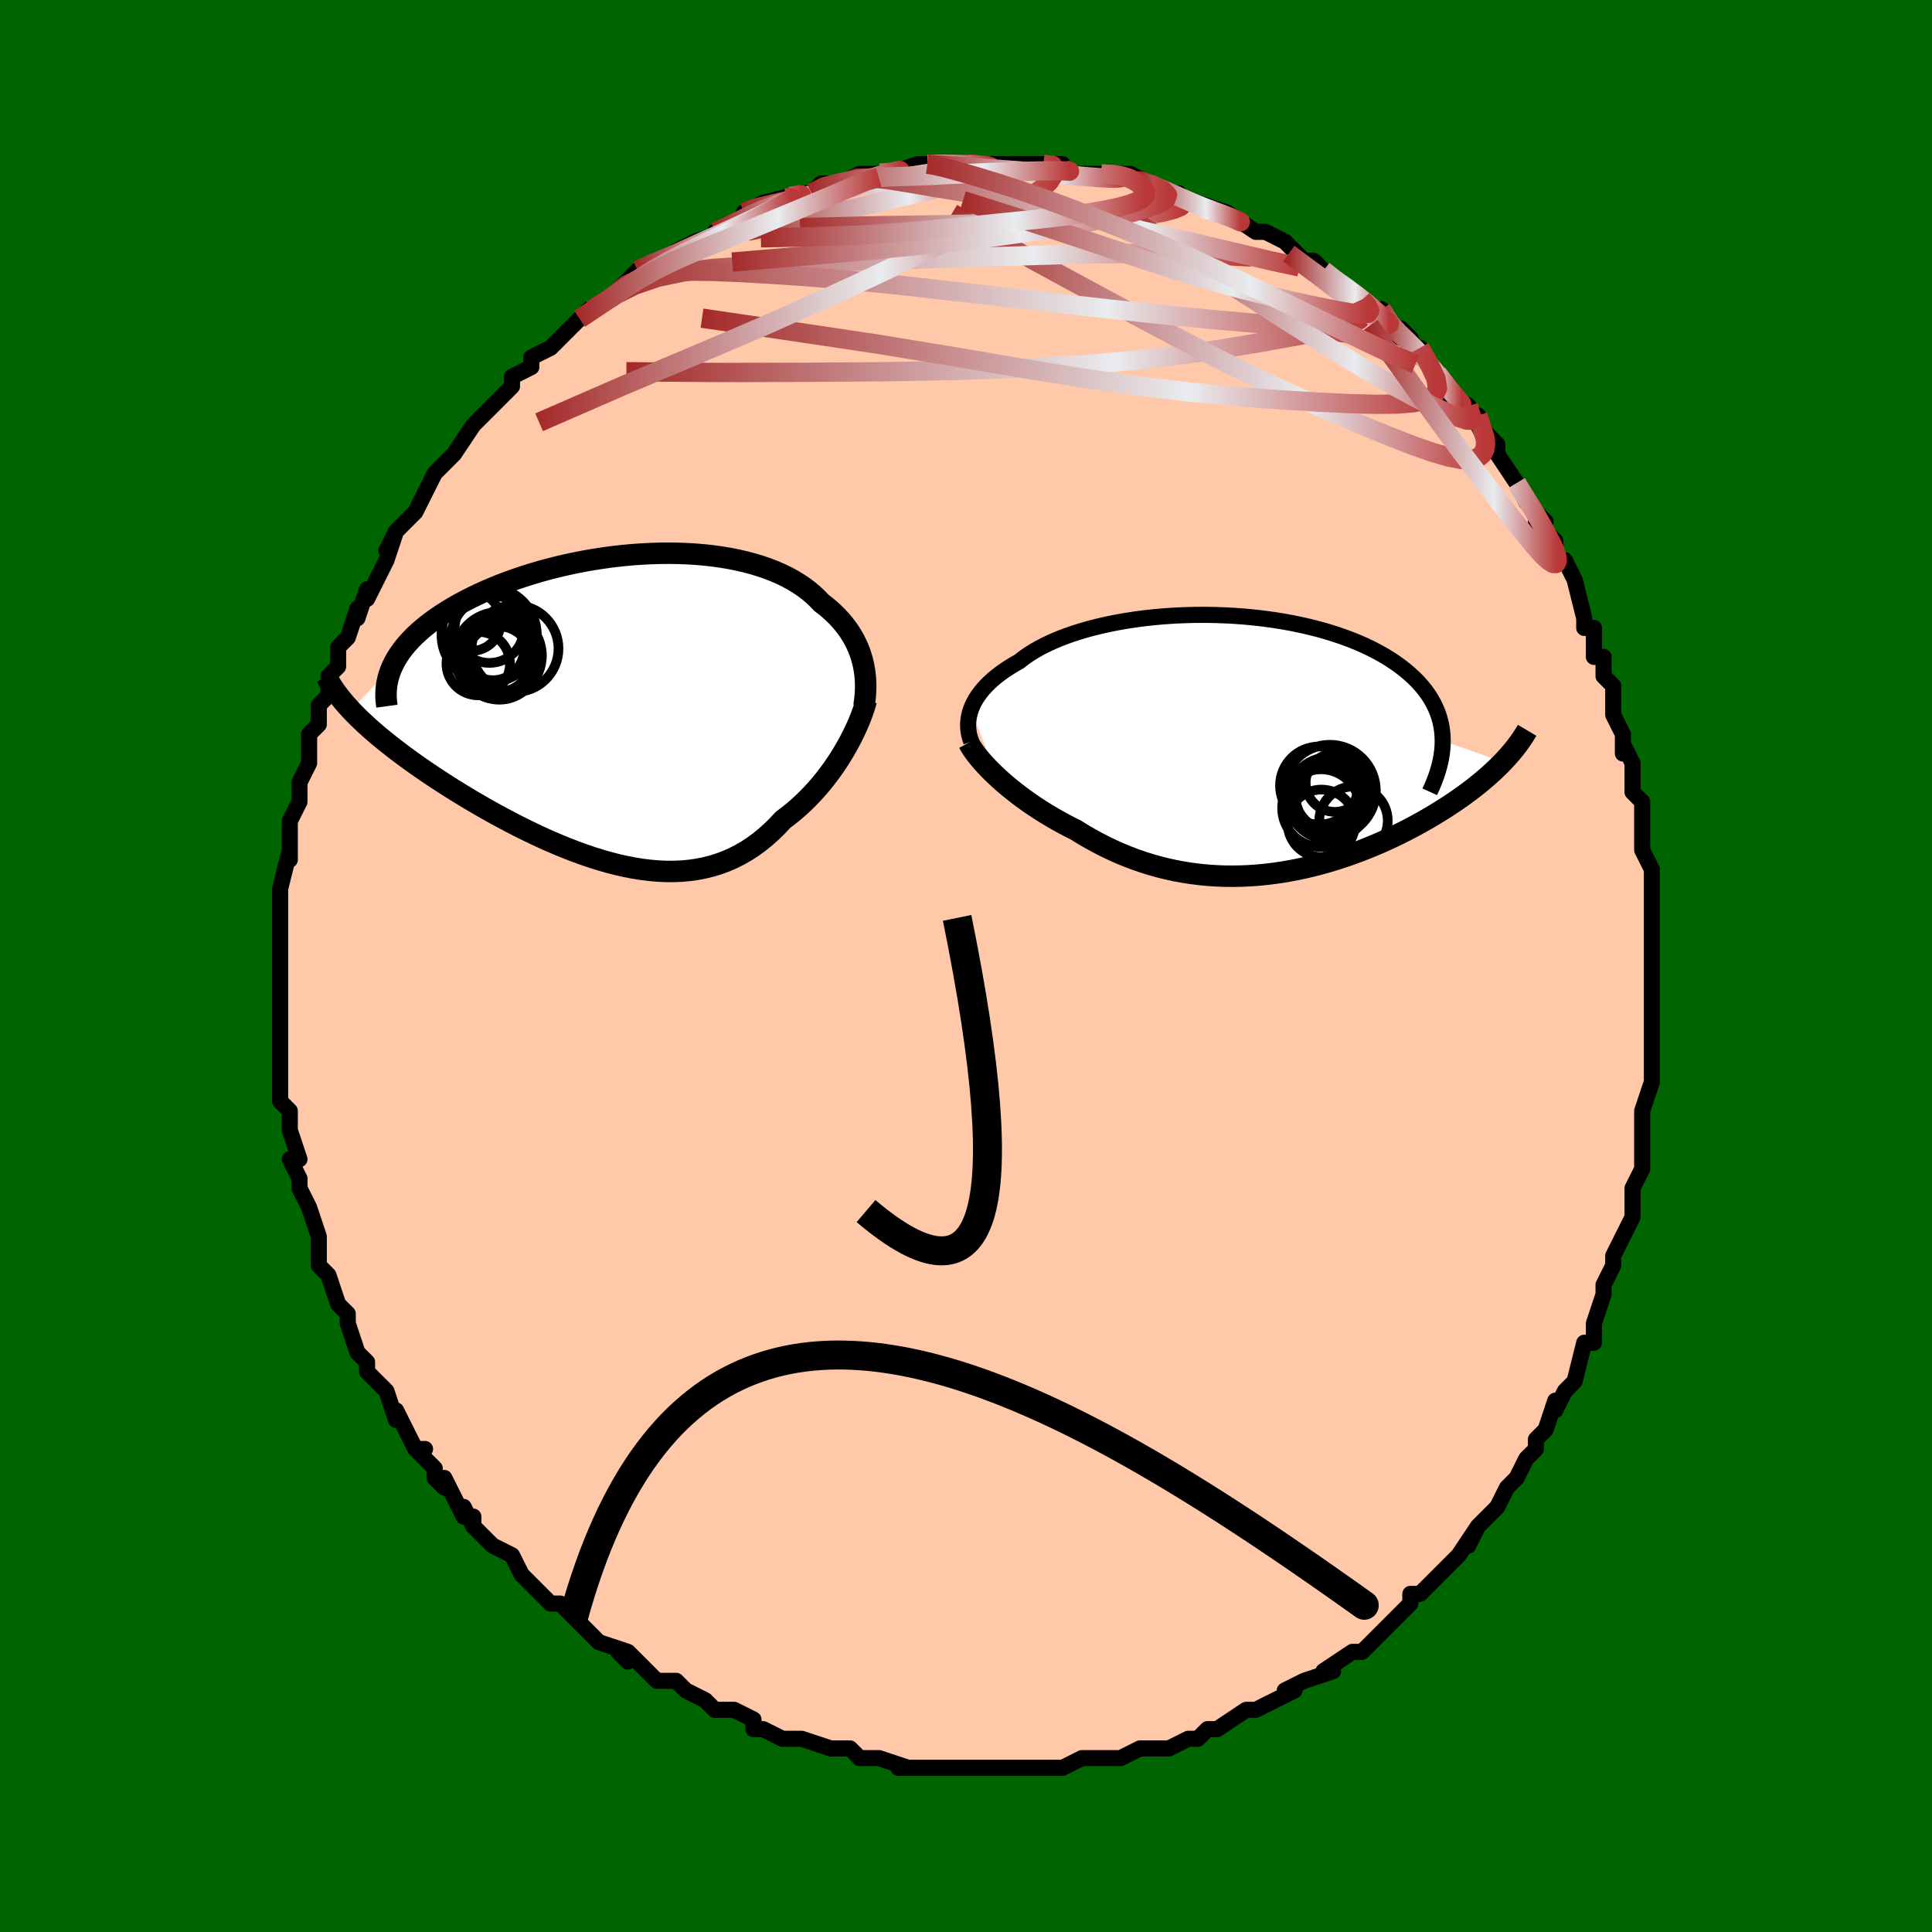 <svg viewBox="-100 -100 200 200" xmlns="http://www.w3.org/2000/svg" width="400" height="400" id="face-svg"><defs><clipPath id="leftEyeClipPath"><polyline points="25.036,-4.767,24.908,-5.22,24.758,-5.667,24.586,-6.109,24.391,-6.544,24.174,-6.973,23.935,-7.394,23.673,-7.808,23.388,-8.213,23.082,-8.61,22.752,-8.998,22.401,-9.376,22.028,-9.744,21.632,-10.103,21.215,-10.45,20.777,-10.788,20.372,-11.214,19.934,-11.627,19.461,-12.026,18.954,-12.409,18.412,-12.775,17.838,-13.123,17.23,-13.454,16.591,-13.766,15.92,-14.058,15.219,-14.33,14.489,-14.582,13.731,-14.813,12.947,-15.022,12.139,-15.21,11.307,-15.377,10.453,-15.521,9.579,-15.643,8.688,-15.743,7.78,-15.821,6.857,-15.877,5.922,-15.912,4.977,-15.925,4.023,-15.916,3.062,-15.886,2.096,-15.836,1.128,-15.765,0.159,-15.675,-0.809,-15.565,-1.773,-15.436,-2.733,-15.289,-3.686,-15.124,-4.63,-14.942,-5.563,-14.743,-6.485,-14.529,-7.393,-14.3,-8.285,-14.057,-9.161,-13.8,-10.019,-13.53,-10.857,-13.248,-11.674,-12.955,-12.469,-12.652,-13.241,-12.34,-13.99,-12.018,-14.713,-11.689,-15.411,-11.353,-16.083,-11.011,-16.729,-10.663,-17.348,-10.311,-17.939,-9.955,-18.504,-9.597,-19.042,-9.234,-19.555,-8.866,-20.043,-8.494,-20.505,-8.117,-20.941,-7.736,-21.351,-7.351,-21.734,-6.962,-22.09,-6.571,-22.42,-6.177,-22.722,-5.78,-22.998,-5.381,-23.246,-4.98,-23.468,-4.577,-23.663,-4.173,-27.925,0.313,-27.572,0.683,-27.2,1.056,-26.81,1.434,-26.401,1.816,-25.974,2.202,-25.529,2.592,-25.066,2.986,-24.585,3.385,-24.087,3.786,-23.571,4.192,-23.038,4.601,-22.489,5.013,-21.923,5.428,-21.342,5.846,-20.742,6.267,-20.124,6.693,-19.487,7.122,-18.832,7.555,-18.159,7.991,-17.468,8.429,-16.761,8.868,-16.038,9.309,-15.299,9.75,-14.546,10.189,-13.779,10.627,-12.998,11.062,-12.206,11.493,-11.402,11.918,-10.588,12.337,-9.765,12.748,-8.933,13.149,-8.094,13.539,-7.248,13.917,-6.397,14.281,-5.541,14.629,-4.682,14.961,-3.821,15.273,-2.959,15.566,-2.096,15.836,-1.235,16.083,-0.375,16.304,0.482,16.499,1.334,16.665,2.182,16.801,3.024,16.906,3.859,16.978,4.686,17.015,5.504,17.017,6.312,16.983,7.111,16.911,7.897,16.799,8.672,16.649,9.434,16.457,10.183,16.225,10.917,15.952,11.637,15.637,12.341,15.281,13.03,14.883,13.702,14.444,14.357,13.965,14.996,13.447,15.616,12.891,16.219,12.299,16.804,11.672,17.342,11.267,17.868,10.844,18.381,10.403,18.88,9.946,19.365,9.473,19.835,8.985,20.291,8.484,20.731,7.971,21.156,7.448,21.564,6.915,21.956,6.376,22.331,5.831,22.688,5.283,23.027,4.733,23.348,4.184"></polyline></clipPath><clipPath id="rightEyeClipPath"><polyline points="-28.806,-3.639,-28.666,-3.988,-28.499,-4.336,-28.304,-4.683,-28.081,-5.029,-27.83,-5.372,-27.552,-5.713,-27.246,-6.05,-26.912,-6.384,-26.551,-6.713,-26.164,-7.037,-25.749,-7.356,-25.308,-7.67,-24.84,-7.977,-24.348,-8.278,-23.83,-8.571,-23.357,-8.94,-22.843,-9.3,-22.286,-9.65,-21.689,-9.99,-21.05,-10.319,-20.373,-10.635,-19.658,-10.937,-18.906,-11.225,-18.119,-11.498,-17.299,-11.755,-16.448,-11.996,-15.568,-12.219,-14.661,-12.425,-13.73,-12.612,-12.776,-12.78,-11.802,-12.929,-10.811,-13.058,-9.805,-13.167,-8.787,-13.256,-7.759,-13.325,-6.723,-13.372,-5.683,-13.399,-4.64,-13.406,-3.598,-13.391,-2.558,-13.356,-1.524,-13.3,-0.497,-13.224,0.521,-13.127,1.526,-13.011,2.517,-12.875,3.492,-12.719,4.449,-12.545,5.387,-12.352,6.302,-12.141,7.194,-11.913,8.062,-11.668,8.903,-11.406,9.717,-11.129,10.502,-10.837,11.258,-10.531,11.983,-10.211,12.677,-9.878,13.34,-9.533,13.97,-9.177,14.569,-8.81,15.135,-8.434,15.669,-8.048,16.17,-7.655,16.64,-7.255,17.079,-6.849,17.488,-6.435,17.866,-6.012,18.213,-5.581,18.53,-5.141,18.816,-4.694,19.072,-4.239,19.296,-3.776,19.491,-3.307,19.655,-2.831,19.788,-2.348,19.892,-1.86,19.966,-1.366,20.01,-0.867,20.025,-0.362,26.256,1.823,25.925,2.161,25.579,2.5,25.218,2.84,24.842,3.181,24.451,3.523,24.045,3.866,23.624,4.21,23.188,4.553,22.737,4.897,22.272,5.24,21.792,5.582,21.298,5.924,20.79,6.265,20.268,6.604,19.73,6.942,19.176,7.281,18.606,7.619,18.019,7.956,17.415,8.292,16.796,8.625,16.162,8.955,15.511,9.281,14.846,9.602,14.166,9.918,13.472,10.227,12.764,10.528,12.043,10.821,11.309,11.105,10.562,11.379,9.804,11.642,9.035,11.893,8.255,12.13,7.466,12.354,6.667,12.563,5.86,12.757,5.044,12.934,4.222,13.093,3.393,13.234,2.558,13.356,1.719,13.458,0.875,13.539,0.027,13.599,-0.823,13.637,-1.676,13.652,-2.529,13.644,-3.383,13.612,-4.237,13.556,-5.09,13.475,-5.941,13.37,-6.789,13.239,-7.634,13.083,-8.475,12.902,-9.311,12.695,-10.141,12.463,-10.965,12.206,-11.781,11.925,-12.59,11.619,-13.39,11.289,-14.18,10.937,-14.96,10.563,-15.729,10.167,-16.486,9.751,-17.231,9.317,-17.962,8.865,-18.603,8.544,-19.234,8.212,-19.854,7.871,-20.462,7.521,-21.058,7.162,-21.641,6.796,-22.21,6.423,-22.764,6.044,-23.303,5.661,-23.826,5.273,-24.331,4.882,-24.819,4.49,-25.287,4.097,-25.736,3.704,-26.163,3.313"></polyline></clipPath><filter id="fuzzy"><feTurbulence id="turbulence" baseFrequency="0.05" numOctaves="3" type="noise" result="noise"></feTurbulence><feDisplacementMap in="SourceGraphic" in2="noise" scale="2"></feDisplacementMap></filter><linearGradient id="rainbowGradient" x1="0%" y1="0%" x2="100%" y2="0%"><stop offset="0%" style="stop-color: rgb(165, 42, 42);  stop-opacity: 1"></stop><stop offset="66.212%" style="stop-color: rgb(233, 236, 239);  stop-opacity: 1"></stop><stop offset="100%" style="stop-color: rgb(185, 55, 55);  stop-opacity: 1"></stop></linearGradient></defs><title>That&#39;s an ugly face</title><desc>CREATED BY XUAN TANG, MORE INFO AT TXSTC55.GITHUB.IO</desc><rect x="-100" y="-100" width="100%" height="100%" opacity="1" fill="rgb(0, 100, 0)"></rect><polyline id="faceContour" points="71,1,71,3,71,4,71,4,71,5,71,9,71,8,71,10,71,12,71,11,71,12,70,15,70,17,70,16,70,17,70,21,69,23,69,23,69,24,69,24,69,26,67,30,67,30,67,30,67,31,66,33,66,34,66,34,65,37,65,37,65,39,64,39,63,43,63,43,62,44,61,46,61,45,60,48,60,48,59,49,59,50,58,51,57,53,56,54,56,54,55,56,55,56,53,58,52,60,53,58,51,61,51,61,49,63,49,63,48,64,47,65,46,65,46,66,45,67,44,68,43,69,42,70,41,71,40,71,40,71,37,73,37,73,38,73,35,74,33,75,34,75,32,76,32,76,30,77,29,77,29,77,26,79,25,79,25,79,24,80,23,80,21,81,21,81,20,81,18,81,16,82,15,82,14,82,14,82,12,82,12,82,10,83,10,83,8,83,7,83,6,83,4,83,2,83,3,83,2,83,-1,83,0,83,-4,83,-4,83,-4,83,-7,83,-6,83,-9,82,-9,82,-11,82,-12,81,-13,81,-14,81,-14,81,-17,80,-17,80,-17,80,-19,80,-21,79,-22,79,-22,78,-24,77,-25,77,-26,77,-27,76,-27,76,-29,75,-30,74,-31,74,-32,74,-33,73,-35,71,-35,72,-36,71,-35,71,-38,70,-40,68,-40,68,-41,67,-42,66,-43,66,-44,65,-45,64,-45,64,-46,63,-47,61,-49,60,-50,59,-51,58,-51,57,-51,58,-52,56,-52,57,-54,53,-54,54,-55,53,-55,52,-57,50,-56,50,-57,50,-58,48,-59,46,-59,47,-60,44,-62,42,-62,41,-62,41,-62,41,-63,40,-64,37,-64,36,-64,36,-65,35,-65,35,-66,32,-67,31,-67,30,-67,28,-67,28,-68,25,-68,25,-69,23,-69,22,-69,22,-70,20,-69,20,-70,17,-70,17,-70,15,-71,14,-71,11,-71,11,-71,11,-71,9,-71,8,-71,7,-71,5,-71,2,-71,0,-71,1,-71,0,-71,-2,-71,-1,-71,-4,-71,-3,-71,-6,-71,-7,-71,-8,-70,-12,-70,-11,-70,-13,-70,-14,-70,-15,-70,-15,-69,-17,-69,-19,-68,-21,-68,-21,-68,-23,-68,-24,-67,-25,-67,-26,-67,-27,-66,-28,-66,-30,-65,-31,-65,-31,-65,-33,-64,-34,-64,-34,-63,-37,-63,-36,-62,-39,-62,-38,-61,-40,-60,-42,-59,-45,-60,-43,-59,-45,-58,-46,-57,-47,-57,-47,-56,-49,-55,-51,-53,-53,-54,-52,-53,-53,-51,-56,-51,-56,-51,-56,-50,-57,-48,-59,-49,-58,-47,-60,-47,-61,-45,-62,-45,-62,-45,-63,-43,-64,-42,-65,-42,-65,-41,-66,-39,-68,-40,-67,-37,-69,-37,-69,-35,-71,-34,-72,-32,-73,-32,-73,-31,-73,-30,-74,-30,-74,-28,-75,-28,-75,-25,-76,-26,-76,-26,-76,-23,-77,-23,-78,-21,-79,-22,-78,-21,-79,-17,-80,-17,-80,-15,-80,-16,-80,-15,-81,-13,-81,-11,-82,-10,-82,-10,-82,-7,-82,-8,-82,-8,-82,-5,-83,-4,-83,-4,-83,-2,-83,-3,-83,-1,-83,1,-83,2,-83,3,-83,5,-83,5,-83,6,-83,8,-83,10,-83,9,-83,11,-82,12,-82,13,-82,14,-82,15,-82,17,-82,18,-81,17,-82,19,-81,21,-80,22,-80,23,-79,23,-79,24,-79,27,-78,27,-78,27,-78,30,-76,30,-76,30,-76,31,-76,33,-75,35,-73,36,-73,37,-72,35,-73,37,-72,38,-71,40,-70,41,-69,40,-70,43,-67,43,-68,44,-66,45,-65,45,-66,46,-65,47,-63,47,-64,48,-62,50,-60,50,-59,52,-58,52,-57,53,-57,54,-54,53,-56,55,-54,55,-53,55,-53,57,-50,57,-50,58,-48,60,-46,59,-46,60,-45,61,-44,61,-42,62,-42,63,-40,63,-40,64,-36,64,-35,65,-35,65,-33,65,-32,66,-32,66,-30,67,-29,67,-28,67,-26,68,-24,68,-24,68,-22,68,-23,69,-21,69,-19,69,-18,70,-17,70,-15,70,-14,70,-12,71,-10,71,-9,71,-9,71,-8,71,-7,71,-6,71,-3,71,-1,71,1,71,3" fill="#ffc9a9" stroke="black" stroke-width="1.667" stroke-linejoin="round" filter="url(#fuzzy)"></polyline><g transform="translate(29.323 -22.946)"><polyline id="rightCountour" points="-28.806,-3.639,-28.666,-3.988,-28.499,-4.336,-28.304,-4.683,-28.081,-5.029,-27.83,-5.372,-27.552,-5.713,-27.246,-6.05,-26.912,-6.384,-26.551,-6.713,-26.164,-7.037,-25.749,-7.356,-25.308,-7.67,-24.84,-7.977,-24.348,-8.278,-23.83,-8.571,-23.357,-8.94,-22.843,-9.3,-22.286,-9.65,-21.689,-9.99,-21.05,-10.319,-20.373,-10.635,-19.658,-10.937,-18.906,-11.225,-18.119,-11.498,-17.299,-11.755,-16.448,-11.996,-15.568,-12.219,-14.661,-12.425,-13.73,-12.612,-12.776,-12.78,-11.802,-12.929,-10.811,-13.058,-9.805,-13.167,-8.787,-13.256,-7.759,-13.325,-6.723,-13.372,-5.683,-13.399,-4.64,-13.406,-3.598,-13.391,-2.558,-13.356,-1.524,-13.3,-0.497,-13.224,0.521,-13.127,1.526,-13.011,2.517,-12.875,3.492,-12.719,4.449,-12.545,5.387,-12.352,6.302,-12.141,7.194,-11.913,8.062,-11.668,8.903,-11.406,9.717,-11.129,10.502,-10.837,11.258,-10.531,11.983,-10.211,12.677,-9.878,13.34,-9.533,13.97,-9.177,14.569,-8.81,15.135,-8.434,15.669,-8.048,16.17,-7.655,16.64,-7.255,17.079,-6.849,17.488,-6.435,17.866,-6.012,18.213,-5.581,18.53,-5.141,18.816,-4.694,19.072,-4.239,19.296,-3.776,19.491,-3.307,19.655,-2.831,19.788,-2.348,19.892,-1.86,19.966,-1.366,20.01,-0.867,20.025,-0.362,26.256,1.823,25.925,2.161,25.579,2.5,25.218,2.84,24.842,3.181,24.451,3.523,24.045,3.866,23.624,4.21,23.188,4.553,22.737,4.897,22.272,5.24,21.792,5.582,21.298,5.924,20.79,6.265,20.268,6.604,19.73,6.942,19.176,7.281,18.606,7.619,18.019,7.956,17.415,8.292,16.796,8.625,16.162,8.955,15.511,9.281,14.846,9.602,14.166,9.918,13.472,10.227,12.764,10.528,12.043,10.821,11.309,11.105,10.562,11.379,9.804,11.642,9.035,11.893,8.255,12.13,7.466,12.354,6.667,12.563,5.86,12.757,5.044,12.934,4.222,13.093,3.393,13.234,2.558,13.356,1.719,13.458,0.875,13.539,0.027,13.599,-0.823,13.637,-1.676,13.652,-2.529,13.644,-3.383,13.612,-4.237,13.556,-5.09,13.475,-5.941,13.37,-6.789,13.239,-7.634,13.083,-8.475,12.902,-9.311,12.695,-10.141,12.463,-10.965,12.206,-11.781,11.925,-12.59,11.619,-13.39,11.289,-14.18,10.937,-14.96,10.563,-15.729,10.167,-16.486,9.751,-17.231,9.317,-17.962,8.865,-18.603,8.544,-19.234,8.212,-19.854,7.871,-20.462,7.521,-21.058,7.162,-21.641,6.796,-22.21,6.423,-22.764,6.044,-23.303,5.661,-23.826,5.273,-24.331,4.882,-24.819,4.49,-25.287,4.097,-25.736,3.704,-26.163,3.313" fill="white" stroke="white" stroke-width="0" stroke-linejoin="round" filter="url(#fuzzy)"></polyline></g><g transform="translate(-35.745 -26.806)"><polyline id="leftCountour" points="25.036,-4.767,24.908,-5.22,24.758,-5.667,24.586,-6.109,24.391,-6.544,24.174,-6.973,23.935,-7.394,23.673,-7.808,23.388,-8.213,23.082,-8.61,22.752,-8.998,22.401,-9.376,22.028,-9.744,21.632,-10.103,21.215,-10.45,20.777,-10.788,20.372,-11.214,19.934,-11.627,19.461,-12.026,18.954,-12.409,18.412,-12.775,17.838,-13.123,17.23,-13.454,16.591,-13.766,15.92,-14.058,15.219,-14.33,14.489,-14.582,13.731,-14.813,12.947,-15.022,12.139,-15.21,11.307,-15.377,10.453,-15.521,9.579,-15.643,8.688,-15.743,7.78,-15.821,6.857,-15.877,5.922,-15.912,4.977,-15.925,4.023,-15.916,3.062,-15.886,2.096,-15.836,1.128,-15.765,0.159,-15.675,-0.809,-15.565,-1.773,-15.436,-2.733,-15.289,-3.686,-15.124,-4.63,-14.942,-5.563,-14.743,-6.485,-14.529,-7.393,-14.3,-8.285,-14.057,-9.161,-13.8,-10.019,-13.53,-10.857,-13.248,-11.674,-12.955,-12.469,-12.652,-13.241,-12.34,-13.99,-12.018,-14.713,-11.689,-15.411,-11.353,-16.083,-11.011,-16.729,-10.663,-17.348,-10.311,-17.939,-9.955,-18.504,-9.597,-19.042,-9.234,-19.555,-8.866,-20.043,-8.494,-20.505,-8.117,-20.941,-7.736,-21.351,-7.351,-21.734,-6.962,-22.09,-6.571,-22.42,-6.177,-22.722,-5.78,-22.998,-5.381,-23.246,-4.98,-23.468,-4.577,-23.663,-4.173,-27.925,0.313,-27.572,0.683,-27.2,1.056,-26.81,1.434,-26.401,1.816,-25.974,2.202,-25.529,2.592,-25.066,2.986,-24.585,3.385,-24.087,3.786,-23.571,4.192,-23.038,4.601,-22.489,5.013,-21.923,5.428,-21.342,5.846,-20.742,6.267,-20.124,6.693,-19.487,7.122,-18.832,7.555,-18.159,7.991,-17.468,8.429,-16.761,8.868,-16.038,9.309,-15.299,9.75,-14.546,10.189,-13.779,10.627,-12.998,11.062,-12.206,11.493,-11.402,11.918,-10.588,12.337,-9.765,12.748,-8.933,13.149,-8.094,13.539,-7.248,13.917,-6.397,14.281,-5.541,14.629,-4.682,14.961,-3.821,15.273,-2.959,15.566,-2.096,15.836,-1.235,16.083,-0.375,16.304,0.482,16.499,1.334,16.665,2.182,16.801,3.024,16.906,3.859,16.978,4.686,17.015,5.504,17.017,6.312,16.983,7.111,16.911,7.897,16.799,8.672,16.649,9.434,16.457,10.183,16.225,10.917,15.952,11.637,15.637,12.341,15.281,13.03,14.883,13.702,14.444,14.357,13.965,14.996,13.447,15.616,12.891,16.219,12.299,16.804,11.672,17.342,11.267,17.868,10.844,18.381,10.403,18.88,9.946,19.365,9.473,19.835,8.985,20.291,8.484,20.731,7.971,21.156,7.448,21.564,6.915,21.956,6.376,22.331,5.831,22.688,5.283,23.027,4.733,23.348,4.184" fill="white" stroke="white" stroke-width="0" stroke-linejoin="round" filter="url(#fuzzy)"></polyline></g><g transform="translate(29.323 -22.946)"><polyline id="rightUpper" points="-28.774,-0.277,-28.886,-0.592,-28.976,-0.914,-29.042,-1.242,-29.085,-1.575,-29.103,-1.912,-29.096,-2.253,-29.063,-2.597,-29.004,-2.943,-28.919,-3.291,-28.806,-3.639,-28.666,-3.988,-28.499,-4.336,-28.304,-4.683,-28.081,-5.029,-27.83,-5.372,-27.552,-5.713,-27.246,-6.05,-26.912,-6.384,-26.551,-6.713,-26.164,-7.037,-25.749,-7.356,-25.308,-7.67,-24.84,-7.977,-24.348,-8.278,-23.83,-8.571,-23.357,-8.94,-22.843,-9.3,-22.286,-9.65,-21.689,-9.99,-21.05,-10.319,-20.373,-10.635,-19.658,-10.937,-18.906,-11.225,-18.119,-11.498,-17.299,-11.755,-16.448,-11.996,-15.568,-12.219,-14.661,-12.425,-13.73,-12.612,-12.776,-12.78,-11.802,-12.929,-10.811,-13.058,-9.805,-13.167,-8.787,-13.256,-7.759,-13.325,-6.723,-13.372,-5.683,-13.399,-4.64,-13.406,-3.598,-13.391,-2.558,-13.356,-1.524,-13.3,-0.497,-13.224,0.521,-13.127,1.526,-13.011,2.517,-12.875,3.492,-12.719,4.449,-12.545,5.387,-12.352,6.302,-12.141,7.194,-11.913,8.062,-11.668,8.903,-11.406,9.717,-11.129,10.502,-10.837,11.258,-10.531,11.983,-10.211,12.677,-9.878,13.34,-9.533,13.97,-9.177,14.569,-8.81,15.135,-8.434,15.669,-8.048,16.17,-7.655,16.64,-7.255,17.079,-6.849,17.488,-6.435,17.866,-6.012,18.213,-5.581,18.53,-5.141,18.816,-4.694,19.072,-4.239,19.296,-3.776,19.491,-3.307,19.655,-2.831,19.788,-2.348,19.892,-1.86,19.966,-1.366,20.01,-0.867,20.025,-0.362,20.012,0.147,19.97,0.661,19.901,1.18,19.804,1.702,19.681,2.229,19.531,2.759,19.355,3.292,19.155,3.828,18.93,4.368,18.682,4.911" fill="none" stroke="black" stroke-width="1.667" stroke-linejoin="round" filter="url(#fuzzy)"></polyline><polyline id="rightLower" points="-29.049,-0.167,-28.891,0.121,-28.702,0.427,-28.481,0.75,-28.23,1.086,-27.95,1.436,-27.643,1.796,-27.31,2.166,-26.951,2.543,-26.569,2.926,-26.163,3.313,-25.736,3.704,-25.287,4.097,-24.819,4.49,-24.331,4.882,-23.826,5.273,-23.303,5.661,-22.764,6.044,-22.21,6.423,-21.641,6.796,-21.058,7.162,-20.462,7.521,-19.854,7.871,-19.234,8.212,-18.603,8.544,-17.962,8.865,-17.231,9.317,-16.486,9.751,-15.729,10.167,-14.96,10.563,-14.18,10.937,-13.39,11.289,-12.59,11.619,-11.781,11.925,-10.965,12.206,-10.141,12.463,-9.311,12.695,-8.475,12.902,-7.634,13.083,-6.789,13.239,-5.941,13.37,-5.09,13.475,-4.237,13.556,-3.383,13.612,-2.529,13.644,-1.676,13.652,-0.823,13.637,0.027,13.599,0.875,13.539,1.719,13.458,2.558,13.356,3.393,13.234,4.222,13.093,5.044,12.934,5.86,12.757,6.667,12.563,7.466,12.354,8.255,12.13,9.035,11.893,9.804,11.642,10.562,11.379,11.309,11.105,12.043,10.821,12.764,10.528,13.472,10.227,14.166,9.918,14.846,9.602,15.511,9.281,16.162,8.955,16.796,8.625,17.415,8.292,18.019,7.956,18.606,7.619,19.176,7.281,19.73,6.942,20.268,6.604,20.79,6.265,21.298,5.924,21.792,5.582,22.272,5.24,22.737,4.897,23.188,4.553,23.624,4.21,24.045,3.866,24.451,3.523,24.842,3.181,25.218,2.84,25.579,2.5,25.925,2.161,26.256,1.823,26.571,1.487,26.872,1.153,27.159,0.82,27.43,0.489,27.688,0.161,27.93,-0.166,28.159,-0.491,28.374,-0.813,28.576,-1.134,28.765,-1.452" fill="none" stroke="black" stroke-width="2.222" stroke-linejoin="round" filter="url(#fuzzy)"></polyline><!--[--><circle r="4.02" cx="7.422" cy="6.602" stroke="black" fill="none" stroke-width="1" filter="url(#fuzzy)" clip-path="url(#rightEyeClipPath)"></circle><circle r="3.492" cx="7.471" cy="8.174" stroke="black" fill="none" stroke-width="1" filter="url(#fuzzy)" clip-path="url(#rightEyeClipPath)"></circle><circle r="3.413" cx="8.233" cy="5.599" stroke="black" fill="none" stroke-width="1" filter="url(#fuzzy)" clip-path="url(#rightEyeClipPath)"></circle><circle r="3.021" cx="8.861" cy="3.971" stroke="black" fill="none" stroke-width="1" filter="url(#fuzzy)" clip-path="url(#rightEyeClipPath)"></circle><circle r="3.524" cx="8.295" cy="5.341" stroke="black" fill="none" stroke-width="1" filter="url(#fuzzy)" clip-path="url(#rightEyeClipPath)"></circle><circle r="3.544" cx="10.793" cy="7.903" stroke="black" fill="none" stroke-width="1" filter="url(#fuzzy)" clip-path="url(#rightEyeClipPath)"></circle><circle r="4.251" cx="8.237" cy="5.598" stroke="black" fill="none" stroke-width="1" filter="url(#fuzzy)" clip-path="url(#rightEyeClipPath)"></circle><circle r="4.041" cx="7.225" cy="4.265" stroke="black" fill="none" stroke-width="1" filter="url(#fuzzy)" clip-path="url(#rightEyeClipPath)"></circle><circle r="3.55" cx="7.872" cy="5.397" stroke="black" fill="none" stroke-width="1" filter="url(#fuzzy)" clip-path="url(#rightEyeClipPath)"></circle><circle r="4.761" cx="8.341" cy="4.807" stroke="black" fill="none" stroke-width="1" filter="url(#fuzzy)" clip-path="url(#rightEyeClipPath)"></circle><!--]--></g><g transform="translate(-35.745 -26.806)"><polyline id="leftUpper" points="25.179,-0.102,25.251,-0.569,25.305,-1.038,25.341,-1.508,25.358,-1.979,25.356,-2.449,25.333,-2.918,25.291,-3.385,25.227,-3.849,25.142,-4.31,25.036,-4.767,24.908,-5.22,24.758,-5.667,24.586,-6.109,24.391,-6.544,24.174,-6.973,23.935,-7.394,23.673,-7.808,23.388,-8.213,23.082,-8.61,22.752,-8.998,22.401,-9.376,22.028,-9.744,21.632,-10.103,21.215,-10.45,20.777,-10.788,20.372,-11.214,19.934,-11.627,19.461,-12.026,18.954,-12.409,18.412,-12.775,17.838,-13.123,17.23,-13.454,16.591,-13.766,15.92,-14.058,15.219,-14.33,14.489,-14.582,13.731,-14.813,12.947,-15.022,12.139,-15.21,11.307,-15.377,10.453,-15.521,9.579,-15.643,8.688,-15.743,7.78,-15.821,6.857,-15.877,5.922,-15.912,4.977,-15.925,4.023,-15.916,3.062,-15.886,2.096,-15.836,1.128,-15.765,0.159,-15.675,-0.809,-15.565,-1.773,-15.436,-2.733,-15.289,-3.686,-15.124,-4.63,-14.942,-5.563,-14.743,-6.485,-14.529,-7.393,-14.3,-8.285,-14.057,-9.161,-13.8,-10.019,-13.53,-10.857,-13.248,-11.674,-12.955,-12.469,-12.652,-13.241,-12.34,-13.99,-12.018,-14.713,-11.689,-15.411,-11.353,-16.083,-11.011,-16.729,-10.663,-17.348,-10.311,-17.939,-9.955,-18.504,-9.597,-19.042,-9.234,-19.555,-8.866,-20.043,-8.494,-20.505,-8.117,-20.941,-7.736,-21.351,-7.351,-21.734,-6.962,-22.09,-6.571,-22.42,-6.177,-22.722,-5.78,-22.998,-5.381,-23.246,-4.98,-23.468,-4.577,-23.663,-4.173,-23.831,-3.767,-23.973,-3.361,-24.089,-2.954,-24.178,-2.546,-24.243,-2.137,-24.282,-1.728,-24.297,-1.319,-24.288,-0.91,-24.255,-0.501,-24.199,-0.092" fill="none" stroke="black" stroke-width="2.222" stroke-linejoin="round" filter="url(#fuzzy)"></polyline><polyline id="leftLower" points="25.422,-0.688,25.316,-0.297,25.185,0.125,25.031,0.574,24.855,1.045,24.656,1.536,24.436,2.044,24.194,2.565,23.932,3.098,23.65,3.638,23.348,4.184,23.027,4.733,22.688,5.283,22.331,5.831,21.956,6.376,21.564,6.915,21.156,7.448,20.731,7.971,20.291,8.484,19.835,8.985,19.365,9.473,18.88,9.946,18.381,10.403,17.868,10.844,17.342,11.267,16.804,11.672,16.219,12.299,15.616,12.891,14.996,13.447,14.357,13.965,13.702,14.444,13.03,14.883,12.341,15.281,11.637,15.637,10.917,15.952,10.183,16.225,9.434,16.457,8.672,16.649,7.897,16.799,7.111,16.911,6.312,16.983,5.504,17.017,4.686,17.015,3.859,16.978,3.024,16.906,2.182,16.801,1.334,16.665,0.482,16.499,-0.375,16.304,-1.235,16.083,-2.096,15.836,-2.959,15.566,-3.821,15.273,-4.682,14.961,-5.541,14.629,-6.397,14.281,-7.248,13.917,-8.094,13.539,-8.933,13.149,-9.765,12.748,-10.588,12.337,-11.402,11.918,-12.206,11.493,-12.998,11.062,-13.779,10.627,-14.546,10.189,-15.299,9.75,-16.038,9.309,-16.761,8.868,-17.468,8.429,-18.159,7.991,-18.832,7.555,-19.487,7.122,-20.124,6.693,-20.742,6.267,-21.342,5.846,-21.923,5.428,-22.489,5.013,-23.038,4.601,-23.571,4.192,-24.087,3.786,-24.585,3.385,-25.066,2.986,-25.529,2.592,-25.974,2.202,-26.401,1.816,-26.81,1.434,-27.2,1.056,-27.572,0.683,-27.925,0.313,-28.26,-0.052,-28.577,-0.412,-28.875,-0.769,-29.156,-1.122,-29.418,-1.47,-29.662,-1.814,-29.89,-2.154,-30.099,-2.491,-30.292,-2.823,-30.469,-3.152" fill="none" stroke="black" stroke-width="2.222" stroke-linejoin="round" filter="url(#fuzzy)"></polyline><!--[--><circle r="4.506" cx="-12.665" cy="-5.321" stroke="black" fill="none" stroke-width="1" filter="url(#fuzzy)" clip-path="url(#leftEyeClipPath)"></circle><circle r="4.493" cx="-10.933" cy="-6.052" stroke="black" fill="none" stroke-width="1" filter="url(#fuzzy)" clip-path="url(#leftEyeClipPath)"></circle><circle r="3.076" cx="-15.468" cy="-8.88" stroke="black" fill="none" stroke-width="1" filter="url(#fuzzy)" clip-path="url(#leftEyeClipPath)"></circle><circle r="3.229" cx="-13.226" cy="-6.007" stroke="black" fill="none" stroke-width="1" filter="url(#fuzzy)" clip-path="url(#leftEyeClipPath)"></circle><circle r="4.933" cx="-13.618" cy="-7.465" stroke="black" fill="none" stroke-width="1" filter="url(#fuzzy)" clip-path="url(#leftEyeClipPath)"></circle><circle r="3.4" cx="-12.657" cy="-4.964" stroke="black" fill="none" stroke-width="1" filter="url(#fuzzy)" clip-path="url(#leftEyeClipPath)"></circle><circle r="3.587" cx="-13.598" cy="-8.156" stroke="black" fill="none" stroke-width="1" filter="url(#fuzzy)" clip-path="url(#leftEyeClipPath)"></circle><circle r="4.411" cx="-13.169" cy="-7.087" stroke="black" fill="none" stroke-width="1" filter="url(#fuzzy)" clip-path="url(#leftEyeClipPath)"></circle><circle r="4.006" cx="-12.561" cy="-4.766" stroke="black" fill="none" stroke-width="1" filter="url(#fuzzy)" clip-path="url(#leftEyeClipPath)"></circle><circle r="3.288" cx="-14.752" cy="-4.5" stroke="black" fill="none" stroke-width="1" filter="url(#fuzzy)" clip-path="url(#leftEyeClipPath)"></circle><!--]--></g><g id="hairs"><!--[--><polyline points="41,-69,40.954,-68.94,41.313,-68.223,41.288,-67.508,40.746,-66.905,39.689,-66.415,38.129,-65.992,36.069,-65.568,33.501,-65.09,30.415,-64.536,26.791,-63.925,22.601,-63.304,17.803,-62.731,12.354,-62.255,6.215,-61.898,-0.642,-61.659,-8.239,-61.521,-16.58,-61.458,-25.614,-61.441,-35.161,-61.516" fill="none" stroke="url(#rainbowGradient)" stroke-width="2" stroke-linejoin="round" filter="url(#fuzzy)"></polyline><polyline points="-23,-78,-21.782,-78.462,-20.705,-78.716,-19.18,-79.079,-17.383,-79.479,-15.559,-79.85,-13.805,-80.193,-12.094,-80.53,-10.37,-80.875,-8.618,-81.221,-6.874,-81.547,-5.212,-81.837,-3.7,-82.082,-2.385,-82.287,-1.282,-82.465,-0.381,-82.625,0.329,-82.768,0.826,-82.885,1.038,-82.961,0.878,-82.993,0.264,-83" fill="none" stroke="url(#rainbowGradient)" stroke-width="2" stroke-linejoin="round" filter="url(#fuzzy)"></polyline><polyline points="53,-57,53.448,-55.518,53.626,-55.01,53.756,-54.543,53.792,-54.016,53.702,-53.474,53.455,-52.984,53.003,-52.612,52.294,-52.416,51.282,-52.438,49.94,-52.695,48.259,-53.184,46.232,-53.895,43.853,-54.816,41.105,-55.941,37.977,-57.276,34.462,-58.837,30.562,-60.655,26.275,-62.768,21.578,-65.204,16.423,-67.961,10.774,-71.005,4.705,-74.311,-1.434,-77.93" fill="none" stroke="url(#rainbowGradient)" stroke-width="2" stroke-linejoin="round" filter="url(#fuzzy)"></polyline><polyline points="43,-68,43.931,-66.494,44.789,-65.548,45.632,-64.751,46.506,-63.87,47.412,-62.869,48.337,-61.782,49.253,-60.671,50.102,-59.635,50.793,-58.802,51.225,-58.294,51.308,-58.195,50.973,-58.579,50.156,-59.563,48.79,-61.343" fill="none" stroke="url(#rainbowGradient)" stroke-width="2" stroke-linejoin="round" filter="url(#fuzzy)"></polyline><polyline points="-26,-76,-25.158,-76.339,-23.76,-77.017,-22.381,-77.704,-21.029,-78.293,-19.598,-78.804,-18.049,-79.271,-16.442,-79.709,-14.877,-80.118,-13.425,-80.502,-12.104,-80.871,-10.894,-81.231,-9.778,-81.572,-8.77,-81.875,-7.916,-82.116,-7.281,-82.277,-6.918,-82.353,-6.841,-82.352,-7.009,-82.297,-7.358,-82.222,-7.919,-82.152,-8.887,-82.085" fill="none" stroke="url(#rainbowGradient)" stroke-width="2" stroke-linejoin="round" filter="url(#fuzzy)"></polyline><polyline points="-37,-69,-36.165,-69.544,-34.307,-70.477,-31.922,-71.292,-29.205,-71.858,-26.21,-72.214,-22.923,-72.445,-19.322,-72.628,-15.399,-72.8,-11.176,-72.97,-6.7,-73.13,-2.037,-73.278,2.761,-73.423,7.685,-73.573,12.79,-73.714,18.157,-73.777,23.803,-73.676,29.533,-73.401" fill="none" stroke="url(#rainbowGradient)" stroke-width="2" stroke-linejoin="round" filter="url(#fuzzy)"></polyline><polyline points="-37,-69,-35.154,-70.502,-33.203,-71.381,-31.084,-71.807,-28.76,-71.936,-26.175,-71.902,-23.278,-71.781,-20.048,-71.601,-16.493,-71.358,-12.644,-71.041,-8.537,-70.645,-4.2,-70.179,0.349,-69.663,5.087,-69.118,9.975,-68.558,14.965,-67.996,20.019,-67.451,25.129,-66.954,30.302,-66.5,35.543,-65.997,40.838,-65.332" fill="none" stroke="url(#rainbowGradient)" stroke-width="2" stroke-linejoin="round" filter="url(#fuzzy)"></polyline><polyline points="47,-64,47.993,-62.218,48.645,-60.824,48.812,-59.815,48.492,-59.104,47.676,-58.618,46.359,-58.314,44.547,-58.165,42.257,-58.146,39.504,-58.226,36.288,-58.382,32.601,-58.607,28.421,-58.917,23.723,-59.351,18.47,-59.958,12.617,-60.781,6.107,-61.828,-1.117,-63.057,-9.106,-64.369,-17.878,-65.681,-27.329,-67.063" fill="none" stroke="url(#rainbowGradient)" stroke-width="2" stroke-linejoin="round" filter="url(#fuzzy)"></polyline><polyline points="-4,-83,-3.54,-83,-2.826,-82.998,-1.995,-82.991,-1.041,-82.979,-0.051,-82.96,0.864,-82.933,1.624,-82.894,2.188,-82.833,2.545,-82.74,2.688,-82.604,2.607,-82.417,2.277,-82.174,1.67,-81.877,0.758,-81.535,-0.475,-81.153,-2.031,-80.737,-3.905,-80.278,-6.105,-79.756,-8.666,-79.145,-11.626,-78.434,-14.972,-77.655,-18.613,-76.867,-22.609,-76.063" fill="none" stroke="url(#rainbowGradient)" stroke-width="2" stroke-linejoin="round" filter="url(#fuzzy)"></polyline><polyline points="21,-80,21.777,-79.764,22.211,-79.426,22.438,-79.142,22.476,-78.886,22.209,-78.62,21.521,-78.33,20.352,-78.027,18.668,-77.744,16.436,-77.51,13.621,-77.326,10.202,-77.164,6.177,-76.994,1.538,-76.831,-3.779,-76.713,-9.931,-76.621,-17.176,-76.429" fill="none" stroke="url(#rainbowGradient)" stroke-width="2" stroke-linejoin="round" filter="url(#fuzzy)"></polyline><polyline points="-4,-83,-3.441,-82.977,-2.422,-82.913,-1.095,-82.812,0.544,-82.686,2.39,-82.547,4.308,-82.402,6.196,-82.253,7.997,-82.102,9.694,-81.953,11.275,-81.813,12.707,-81.693,13.929,-81.605,14.876,-81.559,15.536,-81.56,15.968,-81.601,16.213,-81.681,16.083,-81.83" fill="none" stroke="url(#rainbowGradient)" stroke-width="2" stroke-linejoin="round" filter="url(#fuzzy)"></polyline><polyline points="52,-58,52.188,-57.294,52.362,-56.773,52.249,-56.504,51.812,-56.517,51.046,-56.763,49.933,-57.215,48.449,-57.886,46.563,-58.824,44.221,-60.089,41.339,-61.752,37.827,-63.878,33.626,-66.51,28.721,-69.664,23.097,-73.353,16.63,-77.677" fill="none" stroke="url(#rainbowGradient)" stroke-width="2" stroke-linejoin="round" filter="url(#fuzzy)"></polyline><polyline points="18,-81,18.071,-81.28,19.252,-80.846,20.718,-80.214,22.132,-79.584,23.416,-79.023,24.59,-78.546,25.67,-78.139,26.641,-77.78,27.455,-77.461,28.057,-77.201,28.387,-77.044,28.394,-77.041,28.036,-77.212,27.277,-77.531,26.092,-77.949,24.551,-78.427" fill="none" stroke="url(#rainbowGradient)" stroke-width="2" stroke-linejoin="round" filter="url(#fuzzy)"></polyline><polyline points="8,-83,8.967,-82.875,9.159,-82.462,9.055,-81.871,8.613,-81.184,7.74,-80.402,6.37,-79.478,4.443,-78.359,1.897,-77.001,-1.311,-75.382,-5.193,-73.49,-9.743,-71.326,-14.975,-68.905,-20.937,-66.25,-27.712,-63.356,-35.416,-60.109,-44.193,-56.285" fill="none" stroke="url(#rainbowGradient)" stroke-width="2" stroke-linejoin="round" filter="url(#fuzzy)"></polyline><polyline points="-13,-81,-11.283,-81.549,-9.633,-81.584,-7.806,-81.365,-5.765,-81.028,-3.484,-80.642,-0.926,-80.221,1.902,-79.742,4.945,-79.173,8.134,-78.502,11.424,-77.742,14.799,-76.931,18.249,-76.107,21.742,-75.291,25.222,-74.486,28.604,-73.693,31.759,-72.951,34.522,-72.365" fill="none" stroke="url(#rainbowGradient)" stroke-width="2" stroke-linejoin="round" filter="url(#fuzzy)"></polyline><polyline points="-34,-72,-32.592,-72.664,-31.525,-73.098,-30.417,-73.564,-29.19,-74.116,-27.846,-74.73,-26.42,-75.368,-24.968,-76.005,-23.547,-76.633,-22.202,-77.251,-20.96,-77.858,-19.855,-78.437,-18.928,-78.949,-18.206,-79.349,-17.676,-79.617,-17.291,-79.77,-17.066,-79.847,-17.21,-79.844,-18.199,-79.655" fill="none" stroke="url(#rainbowGradient)" stroke-width="2" stroke-linejoin="round" filter="url(#fuzzy)"></polyline><polyline points="37,-72,38.191,-71.057,39.375,-70.222,40.36,-69.495,41.232,-68.802,42.035,-68.128,42.737,-67.515,43.289,-67.015,43.656,-66.665,43.821,-66.472,43.779,-66.423,43.538,-66.502,43.116,-66.698,42.52,-67.023,41.71,-67.535,40.558,-68.354,38.868,-69.634,36.479,-71.469,33.408,-73.747" fill="none" stroke="url(#rainbowGradient)" stroke-width="2" stroke-linejoin="round" filter="url(#fuzzy)"></polyline><polyline points="-16,-80,-14.639,-80.682,-12.879,-81.122,-11.088,-81.425,-9.369,-81.604,-7.718,-81.695,-6.101,-81.749,-4.48,-81.806,-2.827,-81.88,-1.148,-81.968,0.524,-82.054,2.143,-82.13,3.684,-82.192,5.142,-82.241,6.522,-82.279,7.803,-82.307,8.928,-82.322,9.822,-82.321,10.426,-82.303,10.715,-82.278,10.676,-82.284,10.214,-82.432" fill="none" stroke="url(#rainbowGradient)" stroke-width="2" stroke-linejoin="round" filter="url(#fuzzy)"></polyline><polyline points="19,-81,20.353,-80.31,20.852,-79.81,20.686,-79.361,20.002,-78.929,18.845,-78.481,17.144,-77.992,14.788,-77.443,11.685,-76.828,7.782,-76.165,3.058,-75.493,-2.489,-74.839,-8.842,-74.203,-16.017,-73.56,-24.193,-72.869" fill="none" stroke="url(#rainbowGradient)" stroke-width="2" stroke-linejoin="round" filter="url(#fuzzy)"></polyline><polyline points="41,-69,41.008,-68.982,41.539,-68.382,41.788,-67.866,41.604,-67.557,40.977,-67.473,39.91,-67.589,38.395,-67.861,36.412,-68.258,33.946,-68.78,30.985,-69.455,27.507,-70.336,23.469,-71.494,18.786,-72.986,13.336,-74.817,6.978,-76.923,-0.319,-79.239" fill="none" stroke="url(#rainbowGradient)" stroke-width="2" stroke-linejoin="round" filter="url(#fuzzy)"></polyline><polyline points="57,-50,58.065,-48.244,58.863,-46.971,59.415,-46.014,59.874,-45.178,60.296,-44.39,60.674,-43.647,60.973,-42.967,61.159,-42.376,61.199,-41.92,61.073,-41.661,60.768,-41.663,60.286,-41.968,59.631,-42.587,58.812,-43.507,57.828,-44.707,56.67,-46.174,55.313,-47.92,53.728,-49.981,51.885,-52.407,49.77,-55.243,47.396,-58.505,44.775,-62.182,41.798,-66.3" fill="none" stroke="url(#rainbowGradient)" stroke-width="2" stroke-linejoin="round" filter="url(#fuzzy)"></polyline><polyline points="14,-82,15.147,-81.944,16.156,-81.778,16.869,-81.559,17.44,-81.278,17.948,-80.93,18.352,-80.545,18.571,-80.162,18.553,-79.805,18.28,-79.477,17.748,-79.169,16.947,-78.865,15.851,-78.56,14.42,-78.252,12.62,-77.948,10.432,-77.652,7.864,-77.359,4.941,-77.056,1.667,-76.724,-1.998,-76.358,-6.126,-75.987,-10.747,-75.677,-15.783,-75.494,-21.233,-75.38" fill="none" stroke="url(#rainbowGradient)" stroke-width="2" stroke-linejoin="round" filter="url(#fuzzy)"></polyline><polyline points="-4,-83,-3.405,-82.912,-2.278,-82.657,-0.76,-82.246,1.16,-81.694,3.395,-81.013,5.834,-80.215,8.398,-79.316,11.048,-78.334,13.771,-77.283,16.558,-76.169,19.4,-74.992,22.279,-73.746,25.18,-72.429,28.093,-71.05,31.013,-69.634,33.922,-68.217,36.784,-66.832,39.547,-65.506,42.141,-64.26,44.495,-63.149,46.528,-62.307" fill="none" stroke="url(#rainbowGradient)" stroke-width="2" stroke-linejoin="round" filter="url(#fuzzy)"></polyline><polyline points="-39,-68,-38.762,-67.934,-37.483,-68.713,-35.897,-69.783,-34.182,-70.935,-32.434,-72.033,-30.724,-73.008,-29.085,-73.856,-27.514,-74.616,-25.993,-75.331,-24.52,-76.028,-23.121,-76.703,-21.85,-77.332,-20.76,-77.888,-19.877,-78.353,-19.173,-78.732,-18.6,-79.05,-18.174,-79.323,-18.079,-79.517,-18.73,-79.495" fill="none" stroke="url(#rainbowGradient)" stroke-width="2" stroke-linejoin="round" filter="url(#fuzzy)"></polyline><polyline points="-40,-67,-37.844,-68.433,-36.091,-69.625,-34.241,-70.825,-32.274,-71.958,-30.264,-72.96,-28.258,-73.843,-26.265,-74.662,-24.276,-75.465,-22.282,-76.28,-20.285,-77.105,-18.306,-77.926,-16.39,-78.721,-14.598,-79.47,-12.989,-80.152,-11.599,-80.747,-10.376,-81.235,-9.036,-81.633" fill="none" stroke="url(#rainbowGradient)" stroke-width="2" stroke-linejoin="round" filter="url(#fuzzy)"></polyline><!--]--></g><g id="lineNose"><path d="M -10.348 25.37, Q8.509 41.405,-0.92 -4.981" fill="none" stroke="black" stroke-width="3" stroke-linejoin="round" filter="url(#fuzzy)"></path></g><g id="mouth"><polyline points="-40.641,67.446,-40.258,66.095,-39.862,64.783,-39.451,63.511,-39.027,62.277,-38.589,61.081,-38.138,59.923,-37.674,58.803,-37.197,57.72,-36.707,56.673,-36.204,55.663,-35.689,54.689,-35.162,53.751,-34.622,52.848,-34.071,51.98,-33.507,51.146,-32.932,50.347,-32.345,49.581,-31.746,48.849,-31.137,48.149,-30.516,47.482,-29.885,46.848,-29.242,46.245,-28.589,45.674,-27.926,45.134,-27.252,44.624,-26.568,44.145,-25.874,43.696,-25.17,43.276,-24.456,42.885,-23.733,42.524,-23.001,42.191,-22.259,41.885,-21.508,41.608,-20.748,41.358,-19.98,41.134,-19.203,40.938,-18.418,40.767,-17.624,40.622,-16.822,40.503,-16.012,40.408,-15.194,40.339,-14.369,40.293,-13.536,40.271,-12.696,40.273,-11.849,40.298,-10.995,40.346,-10.133,40.416,-9.265,40.508,-8.391,40.622,-7.51,40.757,-6.623,40.912,-5.73,41.089,-4.831,41.285,-3.926,41.501,-3.015,41.736,-2.099,41.99,-1.178,42.263,-0.252,42.554,0.68,42.863,1.616,43.189,2.557,43.533,3.502,43.893,4.452,44.269,5.406,44.661,6.364,45.069,7.326,45.492,8.292,45.929,9.261,46.381,10.234,46.847,11.21,47.327,12.189,47.82,13.171,48.326,14.156,48.844,15.143,49.374,16.133,49.917,17.125,50.47,18.119,51.035,19.116,51.61,20.114,52.195,21.114,52.79,22.115,53.395,23.118,54.009,24.122,54.631,25.127,55.262,26.134,55.9,27.14,56.547,28.148,57.2,29.156,57.86,30.164,58.527,31.172,59.2,32.18,59.878,33.188,60.562,34.196,61.251,35.203,61.944,36.21,62.641,37.215,63.342,38.22,64.046,39.224,64.754,40.226,65.464,41.227,66.176,40.226,65.464,39.224,64.754,38.22,64.046,37.215,63.342,36.21,62.641,35.203,61.944,34.196,61.251,33.188,60.562,32.18,59.878,31.172,59.2,30.164,58.527,29.156,57.86,28.148,57.2,27.14,56.547,26.134,55.9,25.127,55.262,24.122,54.631,23.118,54.009,22.115,53.395,21.114,52.79,20.114,52.195,19.116,51.61,18.119,51.035,17.125,50.47,16.133,49.917,15.143,49.374,14.156,48.844,13.171,48.326,12.189,47.82,11.21,47.327,10.234,46.847,9.261,46.381,8.292,45.929,7.326,45.492,6.364,45.069,5.406,44.661,4.452,44.269,3.502,43.893,2.557,43.533,1.616,43.189,0.68,42.863,-0.252,42.554,-1.178,42.263,-2.099,41.99,-3.015,41.736,-3.926,41.501,-4.831,41.285,-5.73,41.089,-6.623,40.912,-7.51,40.757,-8.391,40.622,-9.265,40.508,-10.133,40.416,-10.995,40.346,-11.849,40.298,-12.696,40.273,-13.536,40.271,-14.369,40.293,-15.194,40.339,-16.012,40.408,-16.822,40.503,-17.624,40.622,-18.418,40.767,-19.203,40.938,-19.98,41.134,-20.748,41.358,-21.508,41.608,-22.259,41.885,-23.001,42.191,-23.733,42.524,-24.456,42.885,-25.17,43.276,-25.874,43.696,-26.568,44.145,-27.252,44.624,-27.926,45.134,-28.589,45.674,-29.242,46.245,-29.885,46.848,-30.516,47.482,-31.137,48.149,-31.746,48.849,-32.345,49.581,-32.932,50.347,-33.507,51.146,-34.071,51.98,-34.622,52.848,-35.162,53.751,-35.689,54.689,-36.204,55.663,-36.707,56.673,-37.197,57.72,-37.674,58.803,-38.138,59.923,-38.589,61.081,-39.027,62.277,-39.451,63.511,-39.862,64.783,-40.258,66.095" fill="rgb(215,127,140)" stroke="black" stroke-width="3" stroke-linejoin="round" filter="url(#fuzzy)"></polyline></g></svg>